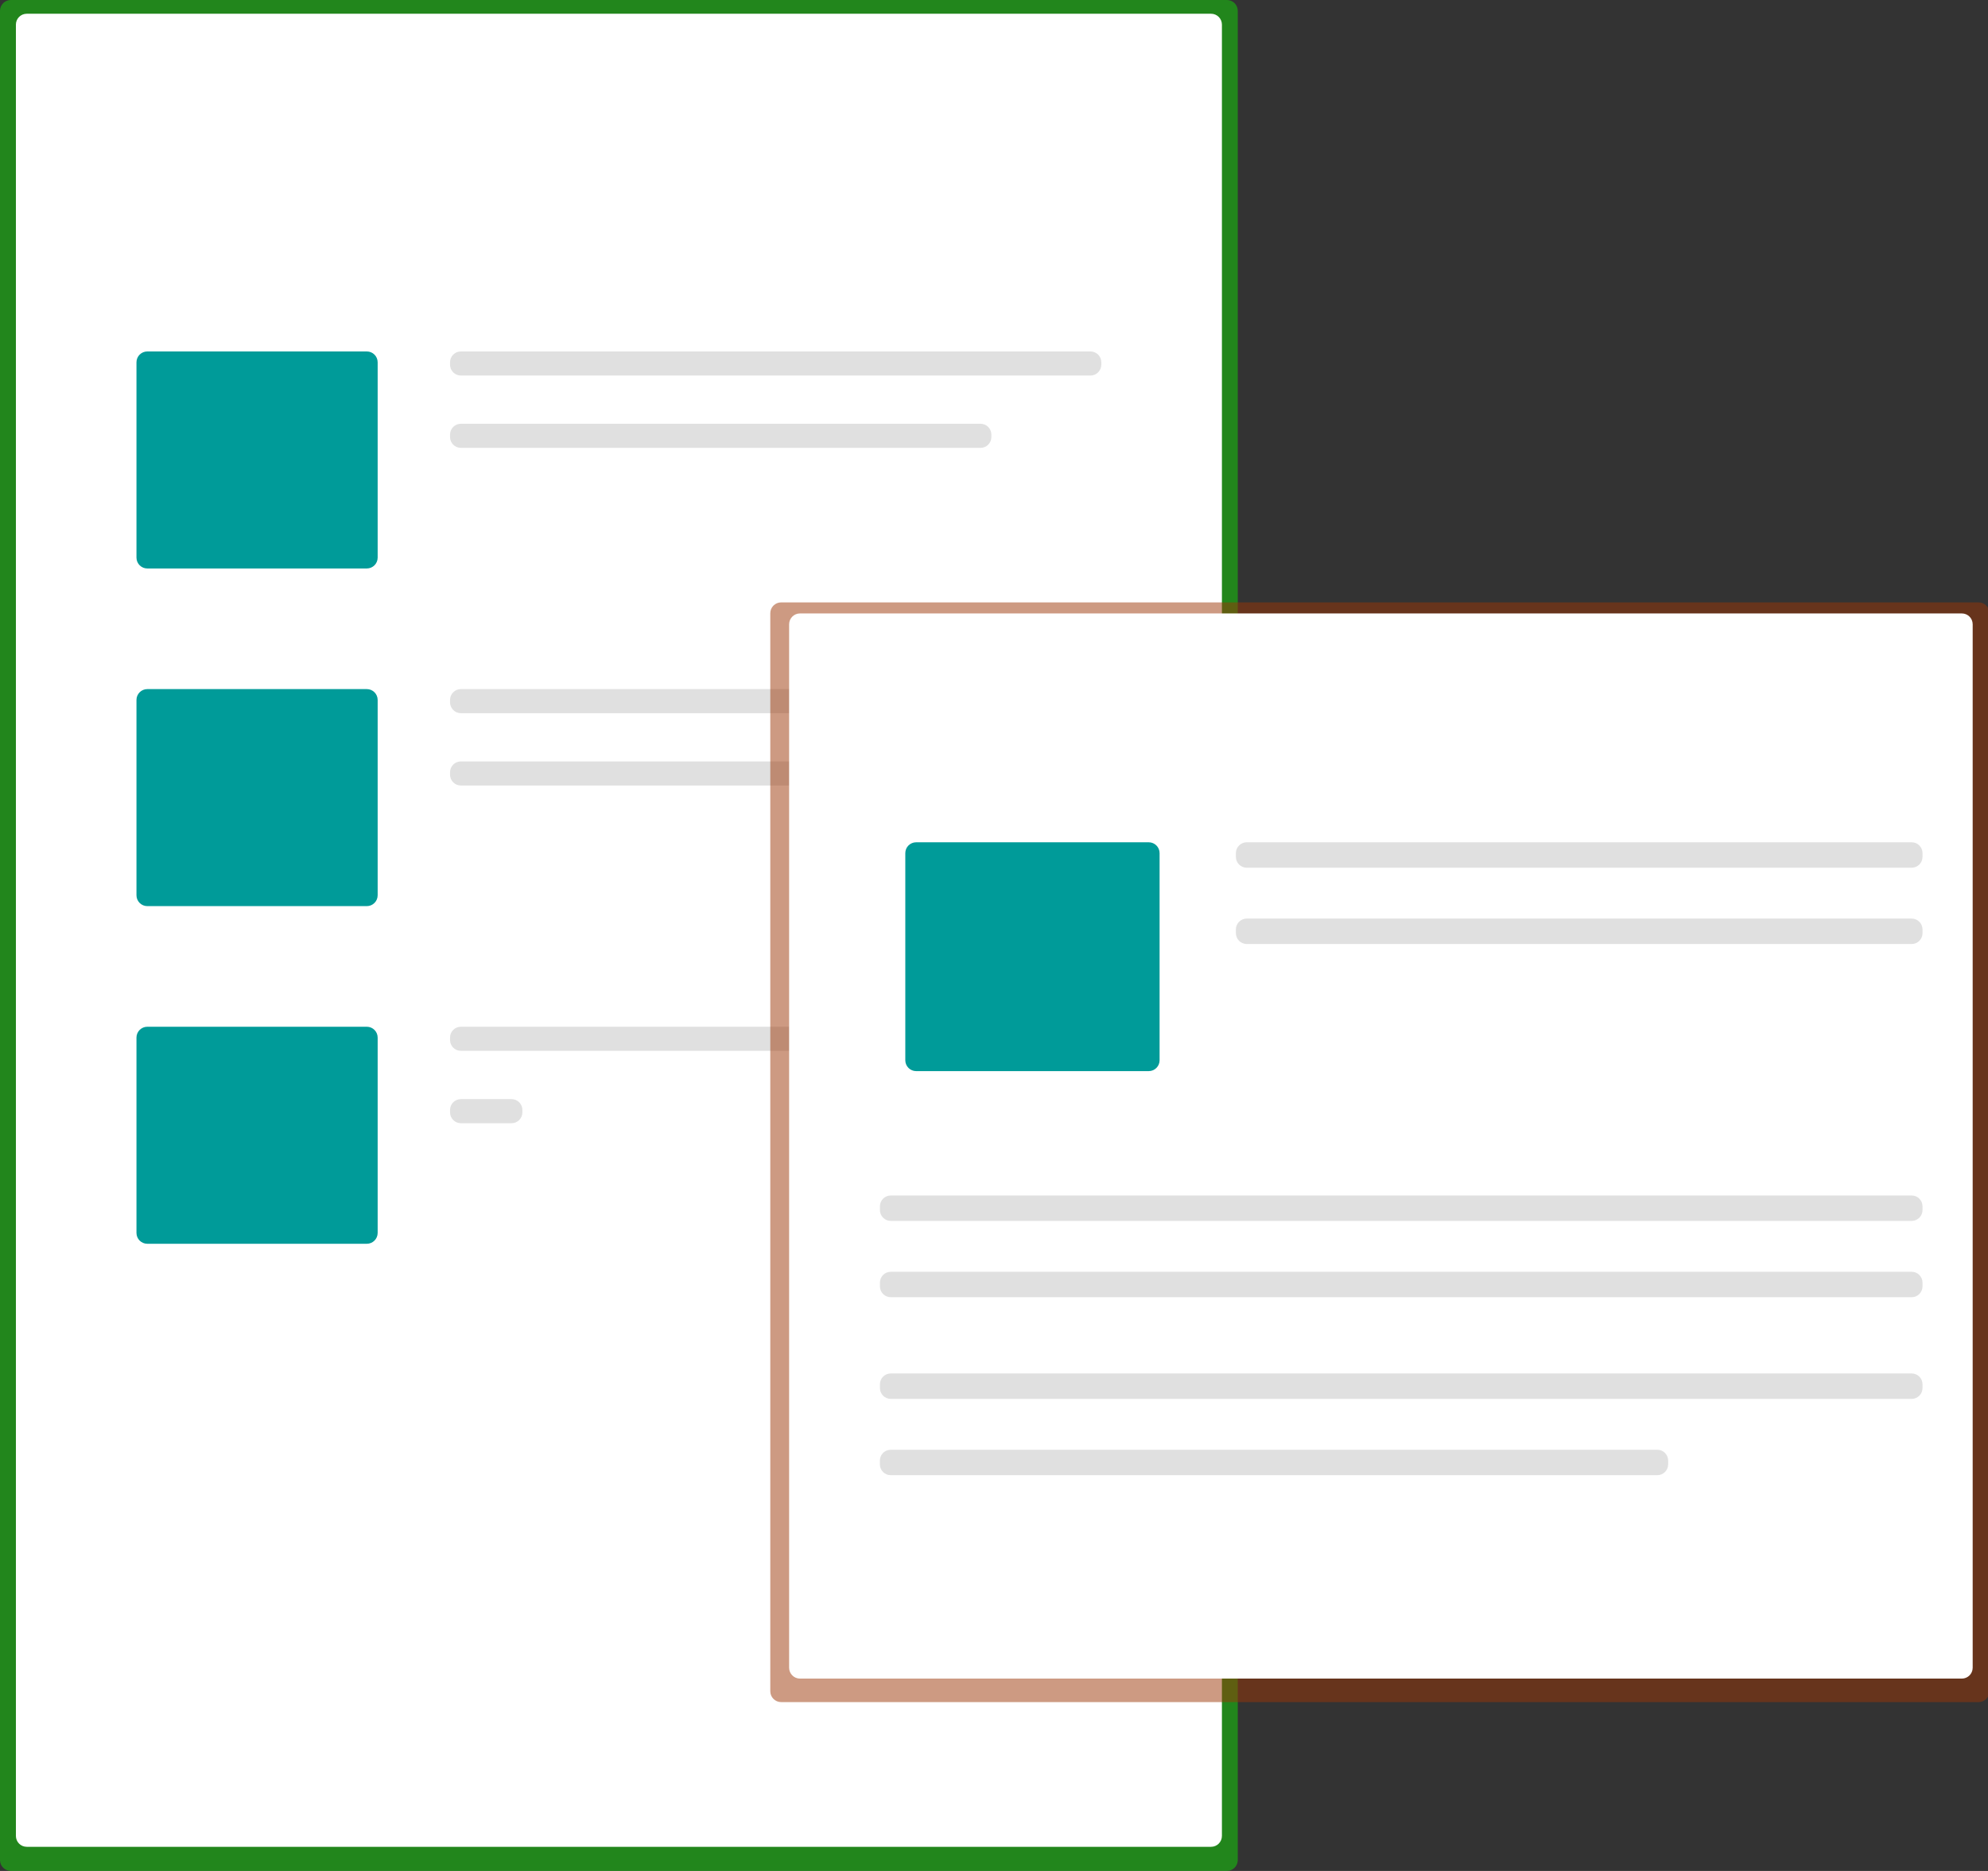 <!-- Generated by IcoMoon.io -->
<svg version="1.1" xmlns="http://www.w3.org/2000/svg" width="34" height="32" viewBox="0 0 34 32">
<rect x="0" y="0" width="34" height="32" fill="#333333" stroke="none"/>
<title>empty-file</title>
<path fill="#12db07" opacity="0.5" d="M0.186 0h20.797c0.103 0 0.186 0.083 0.186 0.186v31.627c0 0.103-0.083 0.186-0.186 0.186h-20.797c-0.103 0-0.186-0.083-0.186-0.186v-31.627c0-0.103 0.083-0.186 0.186-0.186z"></path>
<path fill="#fff" d="M0.458 0.235h20.254c0.103 0 0.186 0.083 0.186 0.186v30.98c0 0.103-0.083 0.186-0.186 0.186h-20.254c-0.103 0-0.186-0.083-0.186-0.186v-30.98c0-0.103 0.083-0.186 0.186-0.186z"></path>
<path fill="#009b99" d="M2.52 6.011h3.753c0.103 0 0.186 0.083 0.186 0.186v3.34c0 0.103-0.083 0.186-0.186 0.186h-3.753c-0.103 0-0.186-0.083-0.186-0.186v-3.34c0-0.103 0.083-0.186 0.186-0.186z"></path>
<path fill="#e0e0e0" d="M7.882 6.011h10.768c0.102 0 0.185 0.083 0.185 0.185v0.042c0 0.102-0.083 0.185-0.185 0.185h-10.768c-0.102 0-0.185-0.083-0.185-0.185v-0.042c0-0.102 0.083-0.185 0.185-0.185z"></path>
<path fill="#e0e0e0" d="M7.882 7.248h8.888c0.102 0 0.185 0.083 0.185 0.185v0.042c0 0.102-0.083 0.185-0.185 0.185h-8.888c-0.102 0-0.185-0.083-0.185-0.185v-0.042c0-0.102 0.083-0.185 0.185-0.185z"></path>
<path fill="#009b99" d="M2.52 11.786h3.753c0.103 0 0.186 0.083 0.186 0.186v3.34c0 0.103-0.083 0.186-0.186 0.186h-3.753c-0.103 0-0.186-0.083-0.186-0.186v-3.34c0-0.103 0.083-0.186 0.186-0.186z"></path>
<path fill="#e0e0e0" d="M7.882 11.786h10.768c0.102 0 0.185 0.083 0.185 0.185v0.042c0 0.102-0.083 0.185-0.185 0.185h-10.768c-0.102 0-0.185-0.083-0.185-0.185v-0.042c0-0.102 0.083-0.185 0.185-0.185z"></path>
<path fill="#e0e0e0" d="M7.882 13.023h10.768c0.102 0 0.185 0.083 0.185 0.185v0.042c0 0.102-0.083 0.185-0.185 0.185h-10.768c-0.102 0-0.185-0.083-0.185-0.185v-0.042c0-0.102 0.083-0.185 0.185-0.185z"></path>
<path fill="#009b99" d="M2.52 17.561h3.753c0.103 0 0.186 0.083 0.186 0.186v3.34c0 0.103-0.083 0.186-0.186 0.186h-3.753c-0.103 0-0.186-0.083-0.186-0.186v-3.34c0-0.103 0.083-0.186 0.186-0.186z"></path>
<path fill="#e0e0e0" d="M7.882 17.561h10.768c0.102 0 0.185 0.083 0.185 0.185v0.042c0 0.102-0.083 0.185-0.185 0.185h-10.768c-0.102 0-0.185-0.083-0.185-0.185v-0.042c0-0.102 0.083-0.185 0.185-0.185z"></path>
<path fill="#e0e0e0" d="M7.882 18.799h0.867c0.102 0 0.185 0.083 0.185 0.185v0.042c0 0.102-0.083 0.185-0.185 0.185h-0.867c-0.102 0-0.185-0.083-0.185-0.185v-0.042c0-0.102 0.083-0.185 0.185-0.185z"></path>
<path fill="#9c3606" opacity="0.5" d="M13.36 10.303h20.479c0.103 0 0.186 0.083 0.186 0.186v18.437c0 0.103-0.083 0.186-0.186 0.186h-20.479c-0.103 0-0.186-0.083-0.186-0.186v-18.437c0-0.103 0.083-0.186 0.186-0.186z"></path>
<path fill="#fff" d="M13.682 10.492h19.87c0.103 0 0.186 0.083 0.186 0.186v17.846c0 0.103-0.083 0.186-0.186 0.186h-19.87c-0.103 0-0.186-0.083-0.186-0.186v-17.846c0-0.103 0.083-0.186 0.186-0.186z"></path>
<path fill="#009b99" d="M15.669 14.406h3.977c0.103 0 0.186 0.083 0.186 0.186v3.542c0 0.103-0.083 0.186-0.186 0.186h-3.977c-0.103 0-0.186-0.083-0.186-0.186v-3.542c0-0.103 0.083-0.186 0.186-0.186z"></path>
<path fill="#e0e0e0" d="M21.323 14.406h11.371c0.103 0 0.186 0.083 0.186 0.186v0.063c0 0.103-0.083 0.186-0.186 0.186h-11.371c-0.103 0-0.186-0.083-0.186-0.186v-0.063c0-0.103 0.083-0.186 0.186-0.186z"></path>
<path fill="#e0e0e0" d="M21.323 15.711h11.371c0.103 0 0.186 0.083 0.186 0.186v0.063c0 0.103-0.083 0.186-0.186 0.186h-11.371c-0.103 0-0.186-0.083-0.186-0.186v-0.063c0-0.103 0.083-0.186 0.186-0.186z"></path>
<path fill="#e0e0e0" d="M15.234 20.447h17.46c0.103 0 0.186 0.083 0.186 0.186v0.063c0 0.103-0.083 0.186-0.186 0.186h-17.459c-0.103 0-0.186-0.083-0.186-0.186v-0.063c0-0.103 0.083-0.186 0.186-0.186z"></path>
<path fill="#e0e0e0" d="M15.234 21.752h17.46c0.103 0 0.186 0.083 0.186 0.186v0.063c0 0.103-0.083 0.186-0.186 0.186h-17.459c-0.103 0-0.186-0.083-0.186-0.186v-0.063c0-0.103 0.083-0.186 0.186-0.186z"></path>
<path fill="#e0e0e0" d="M15.234 23.491h17.46c0.103 0 0.186 0.083 0.186 0.186v0.063c0 0.103-0.083 0.186-0.186 0.186h-17.459c-0.103 0-0.186-0.083-0.186-0.186v-0.063c0-0.103 0.083-0.186 0.186-0.186z"></path>
<path fill="#e0e0e0" d="M15.234 24.796h13.11c0.103 0 0.186 0.083 0.186 0.186v0.063c0 0.103-0.083 0.186-0.186 0.186h-13.11c-0.103 0-0.186-0.083-0.186-0.186v-0.063c0-0.103 0.083-0.186 0.186-0.186z"></path>
</svg>
